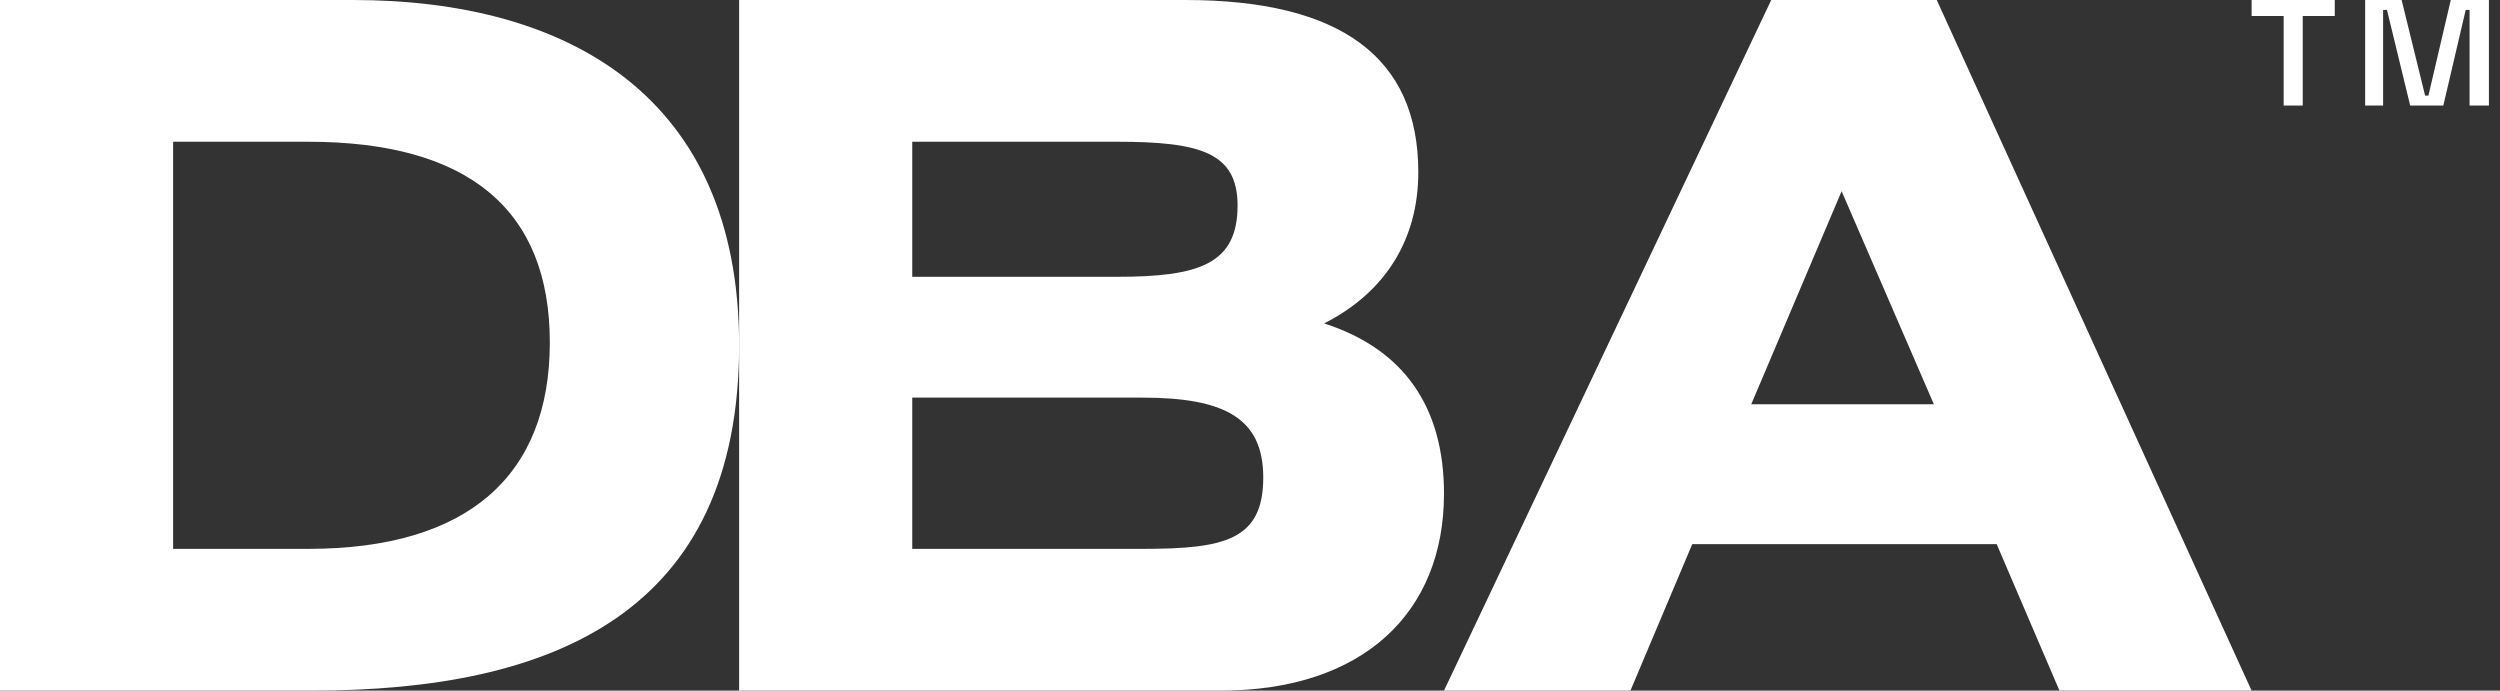 <svg width="181" height="50" viewBox="0 0 181 50" fill="none" xmlns="http://www.w3.org/2000/svg">
<rect x="0" y="0" width="181" height="50" fill="#333333" stroke="none"/>
<path d="M1.00136e-05 50L0 3.99351e-06L25.551 0C41.047 -3e-06 53.512 6.887 53.512 25C53.512 44.353 40.083 50 22.59 50H1.00136e-05ZM12.534 10.262V39.738H22.314C33.884 39.738 39.807 34.435 39.807 24.793C39.807 15.152 33.884 10.262 22.314 10.262H12.534Z" fill="white"/>
<path d="M53.512 50V6.02007e-06L85.812 0C97.038 -2e-06 102.685 4.132 102.685 12.466C102.685 17.287 100.344 21.143 95.867 23.416C101.652 25.276 104.545 29.477 104.545 35.744C104.545 44.353 98.691 50 88.361 50H53.512ZM66.047 28.788V39.738H82.713C88.636 39.738 91.46 39.118 91.46 34.573C91.46 30.303 88.705 28.788 82.713 28.788H66.047ZM66.047 10.262V20.041H80.854C86.777 20.041 89.6 19.146 89.6 14.876C89.6 11.019 86.846 10.262 80.854 10.262H66.047Z" fill="white"/>
<path d="M104.545 50L128.237 2.02656e-06L140.22 0L163.016 50H149.104L144.559 39.394H122.52L118.044 50H104.545ZM126.79 29.27H140.013L133.333 13.843L126.79 29.27Z" fill="white"/>
<path d="M166.717 7.64H165.337V1.16H163.017V0H169.037V1.16H166.717V7.64ZM172.537 7.64H171.237V0H173.877L175.577 6.92H175.817L177.437 0H180.197V7.64H178.797V0.72H178.517L176.897 7.64H174.497L172.817 0.72H172.537V7.64Z" fill="white"/>
</svg>
